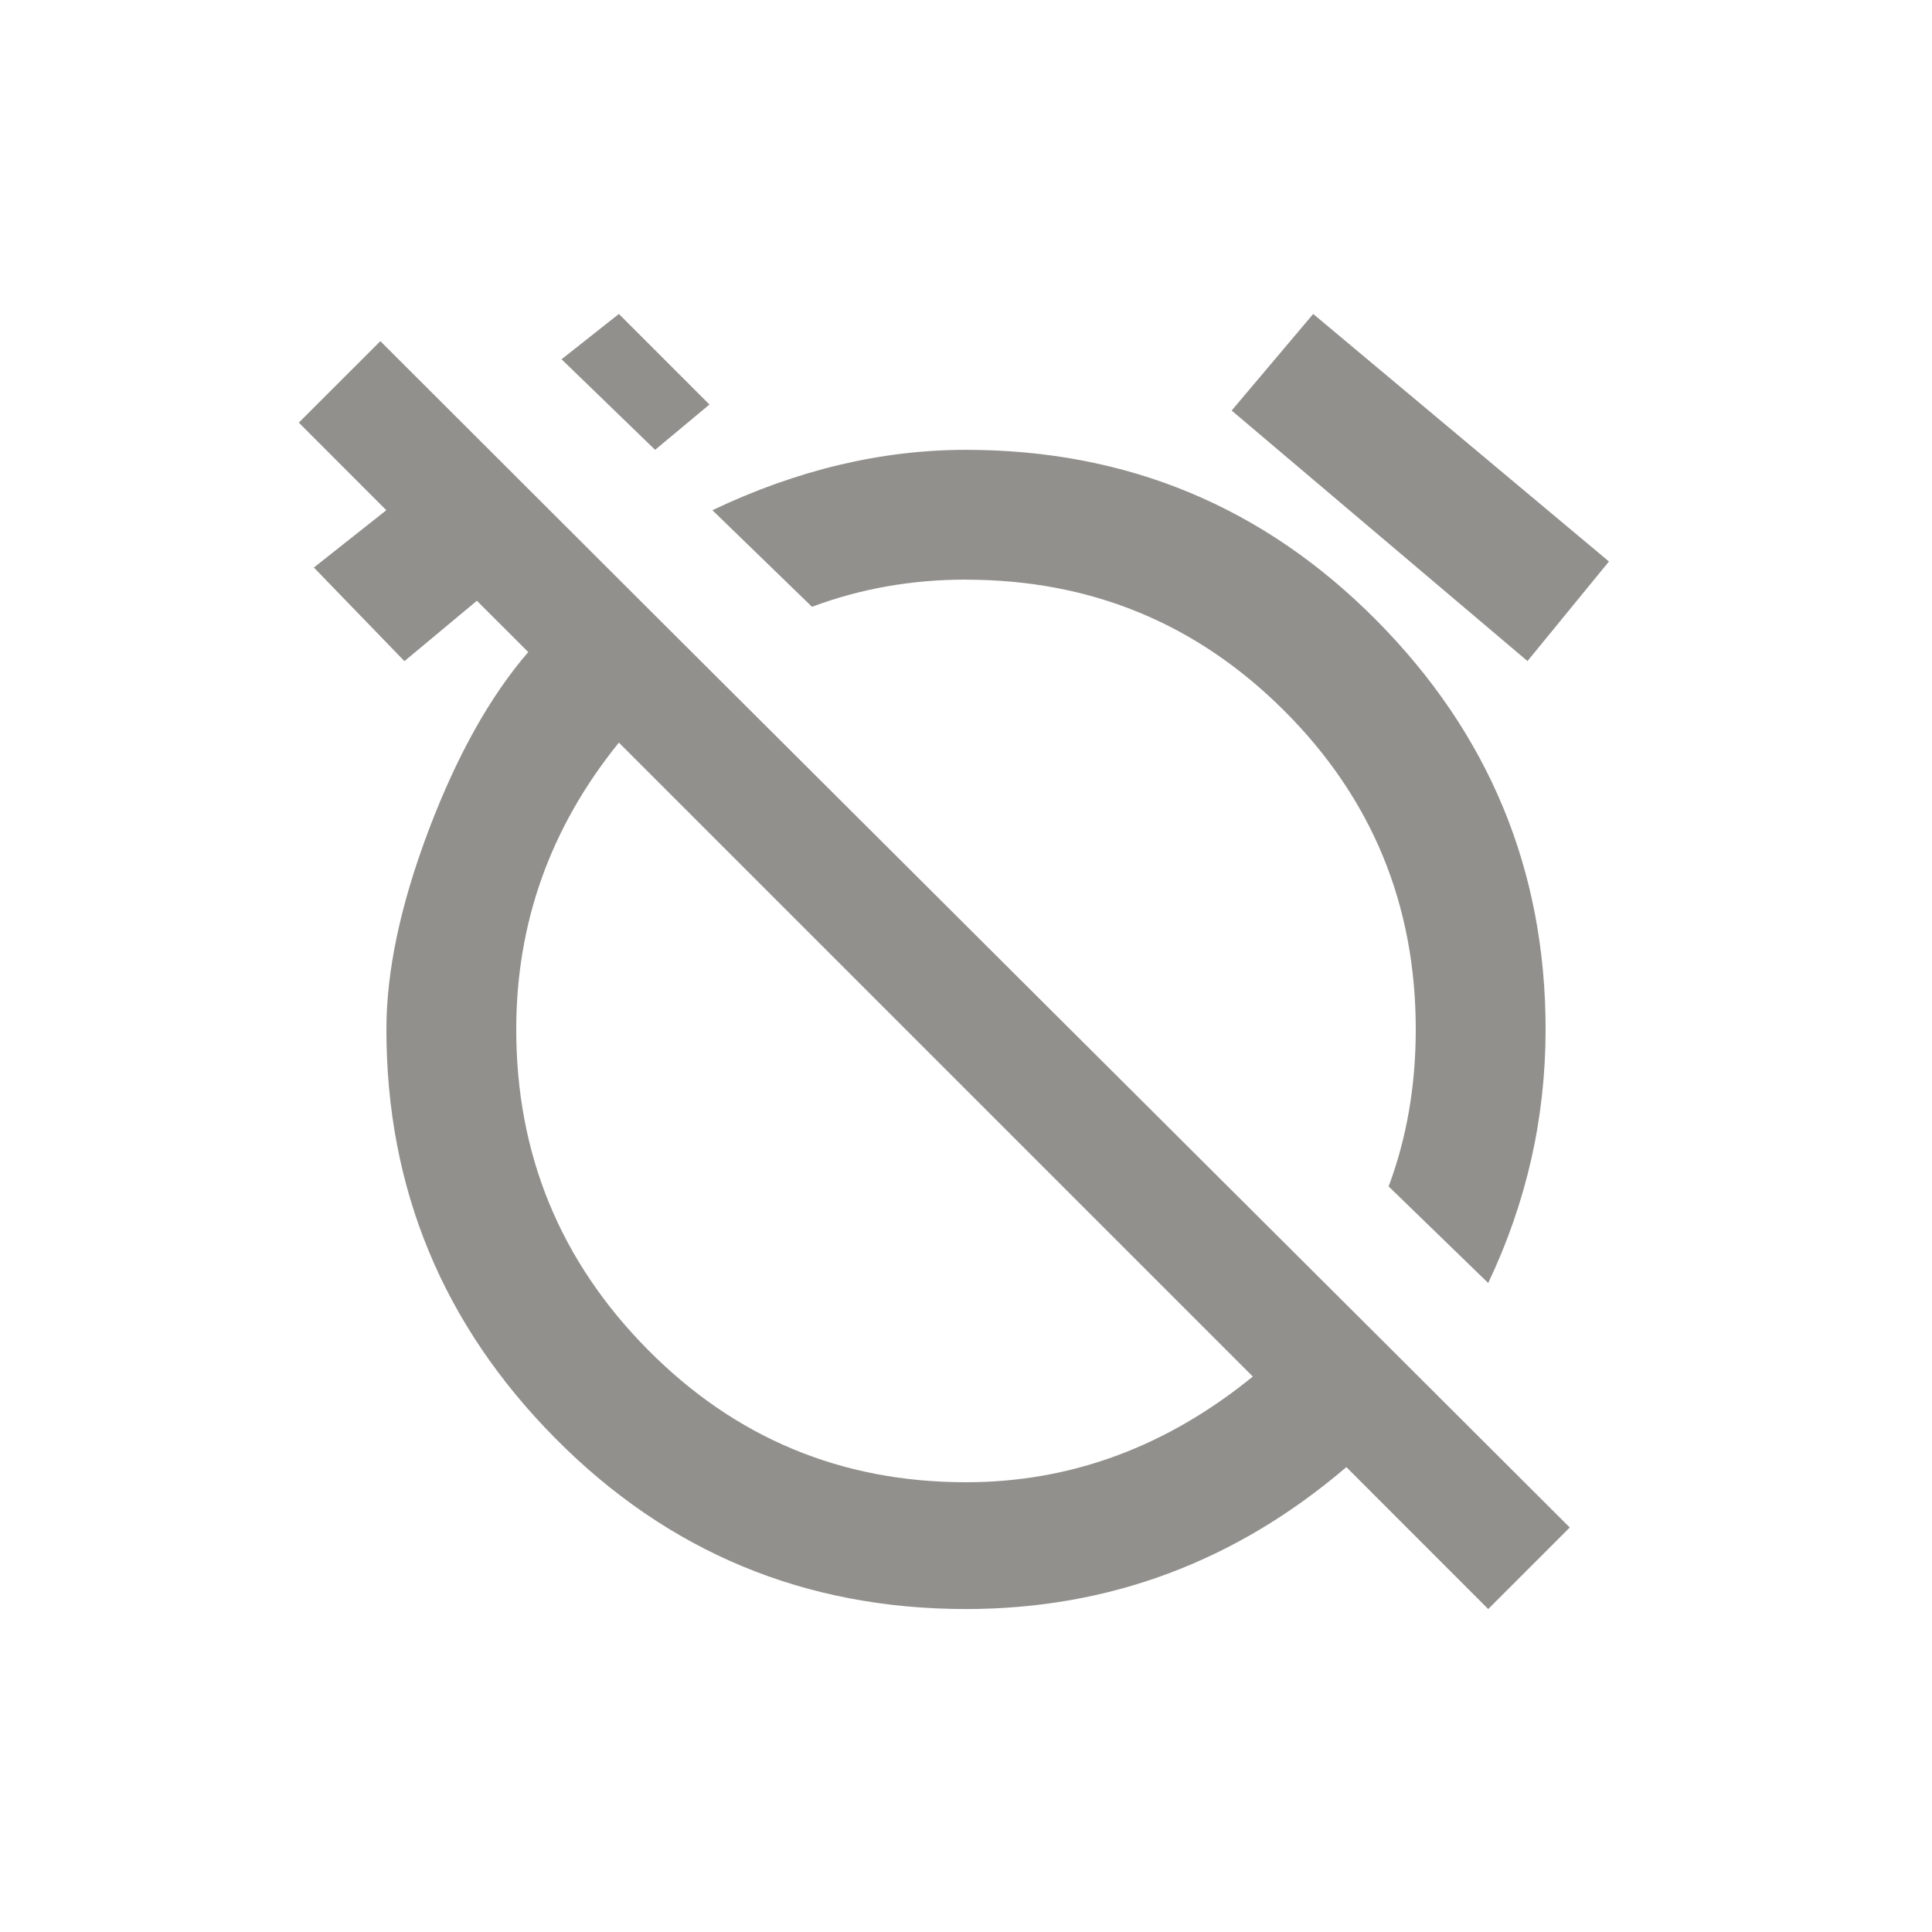 <!-- Generated by IcoMoon.io -->
<svg version="1.1" xmlns="http://www.w3.org/2000/svg" width="24" height="24" viewBox="0 0 24 24">
<title>alarm_off</title>
<path fill="#91908d" d="M8.813 5.025l-0.675 0.563-1.162-1.125 0.712-0.563zM15.563 17.1l-7.875-7.875q-1.275 1.575-1.275 3.563 0 2.325 1.631 3.975t3.956 1.65q1.95 0 3.563-1.313zM4.725 4.238q2.85 2.85 8.119 8.1t6.656 6.637l-1.013 1.013-1.762-1.763q-2.063 1.763-4.725 1.763-3 0-5.1-2.119t-2.1-5.081q0-1.088 0.525-2.475t1.237-2.213l-0.638-0.637-0.9 0.75-1.125-1.163 0.9-0.712-1.087-1.088zM19.987 6.975l-1.012 1.237-3.675-3.112 1.013-1.2zM12 7.2q-1.012 0-1.913 0.338l-1.237-1.2q1.575-0.75 3.15-0.75 3 0 5.1 2.119t2.1 5.081q0 1.65-0.713 3.15l-1.237-1.2q0.337-0.9 0.337-1.95 0-2.325-1.631-3.956t-3.956-1.631z"></path>
</svg>
